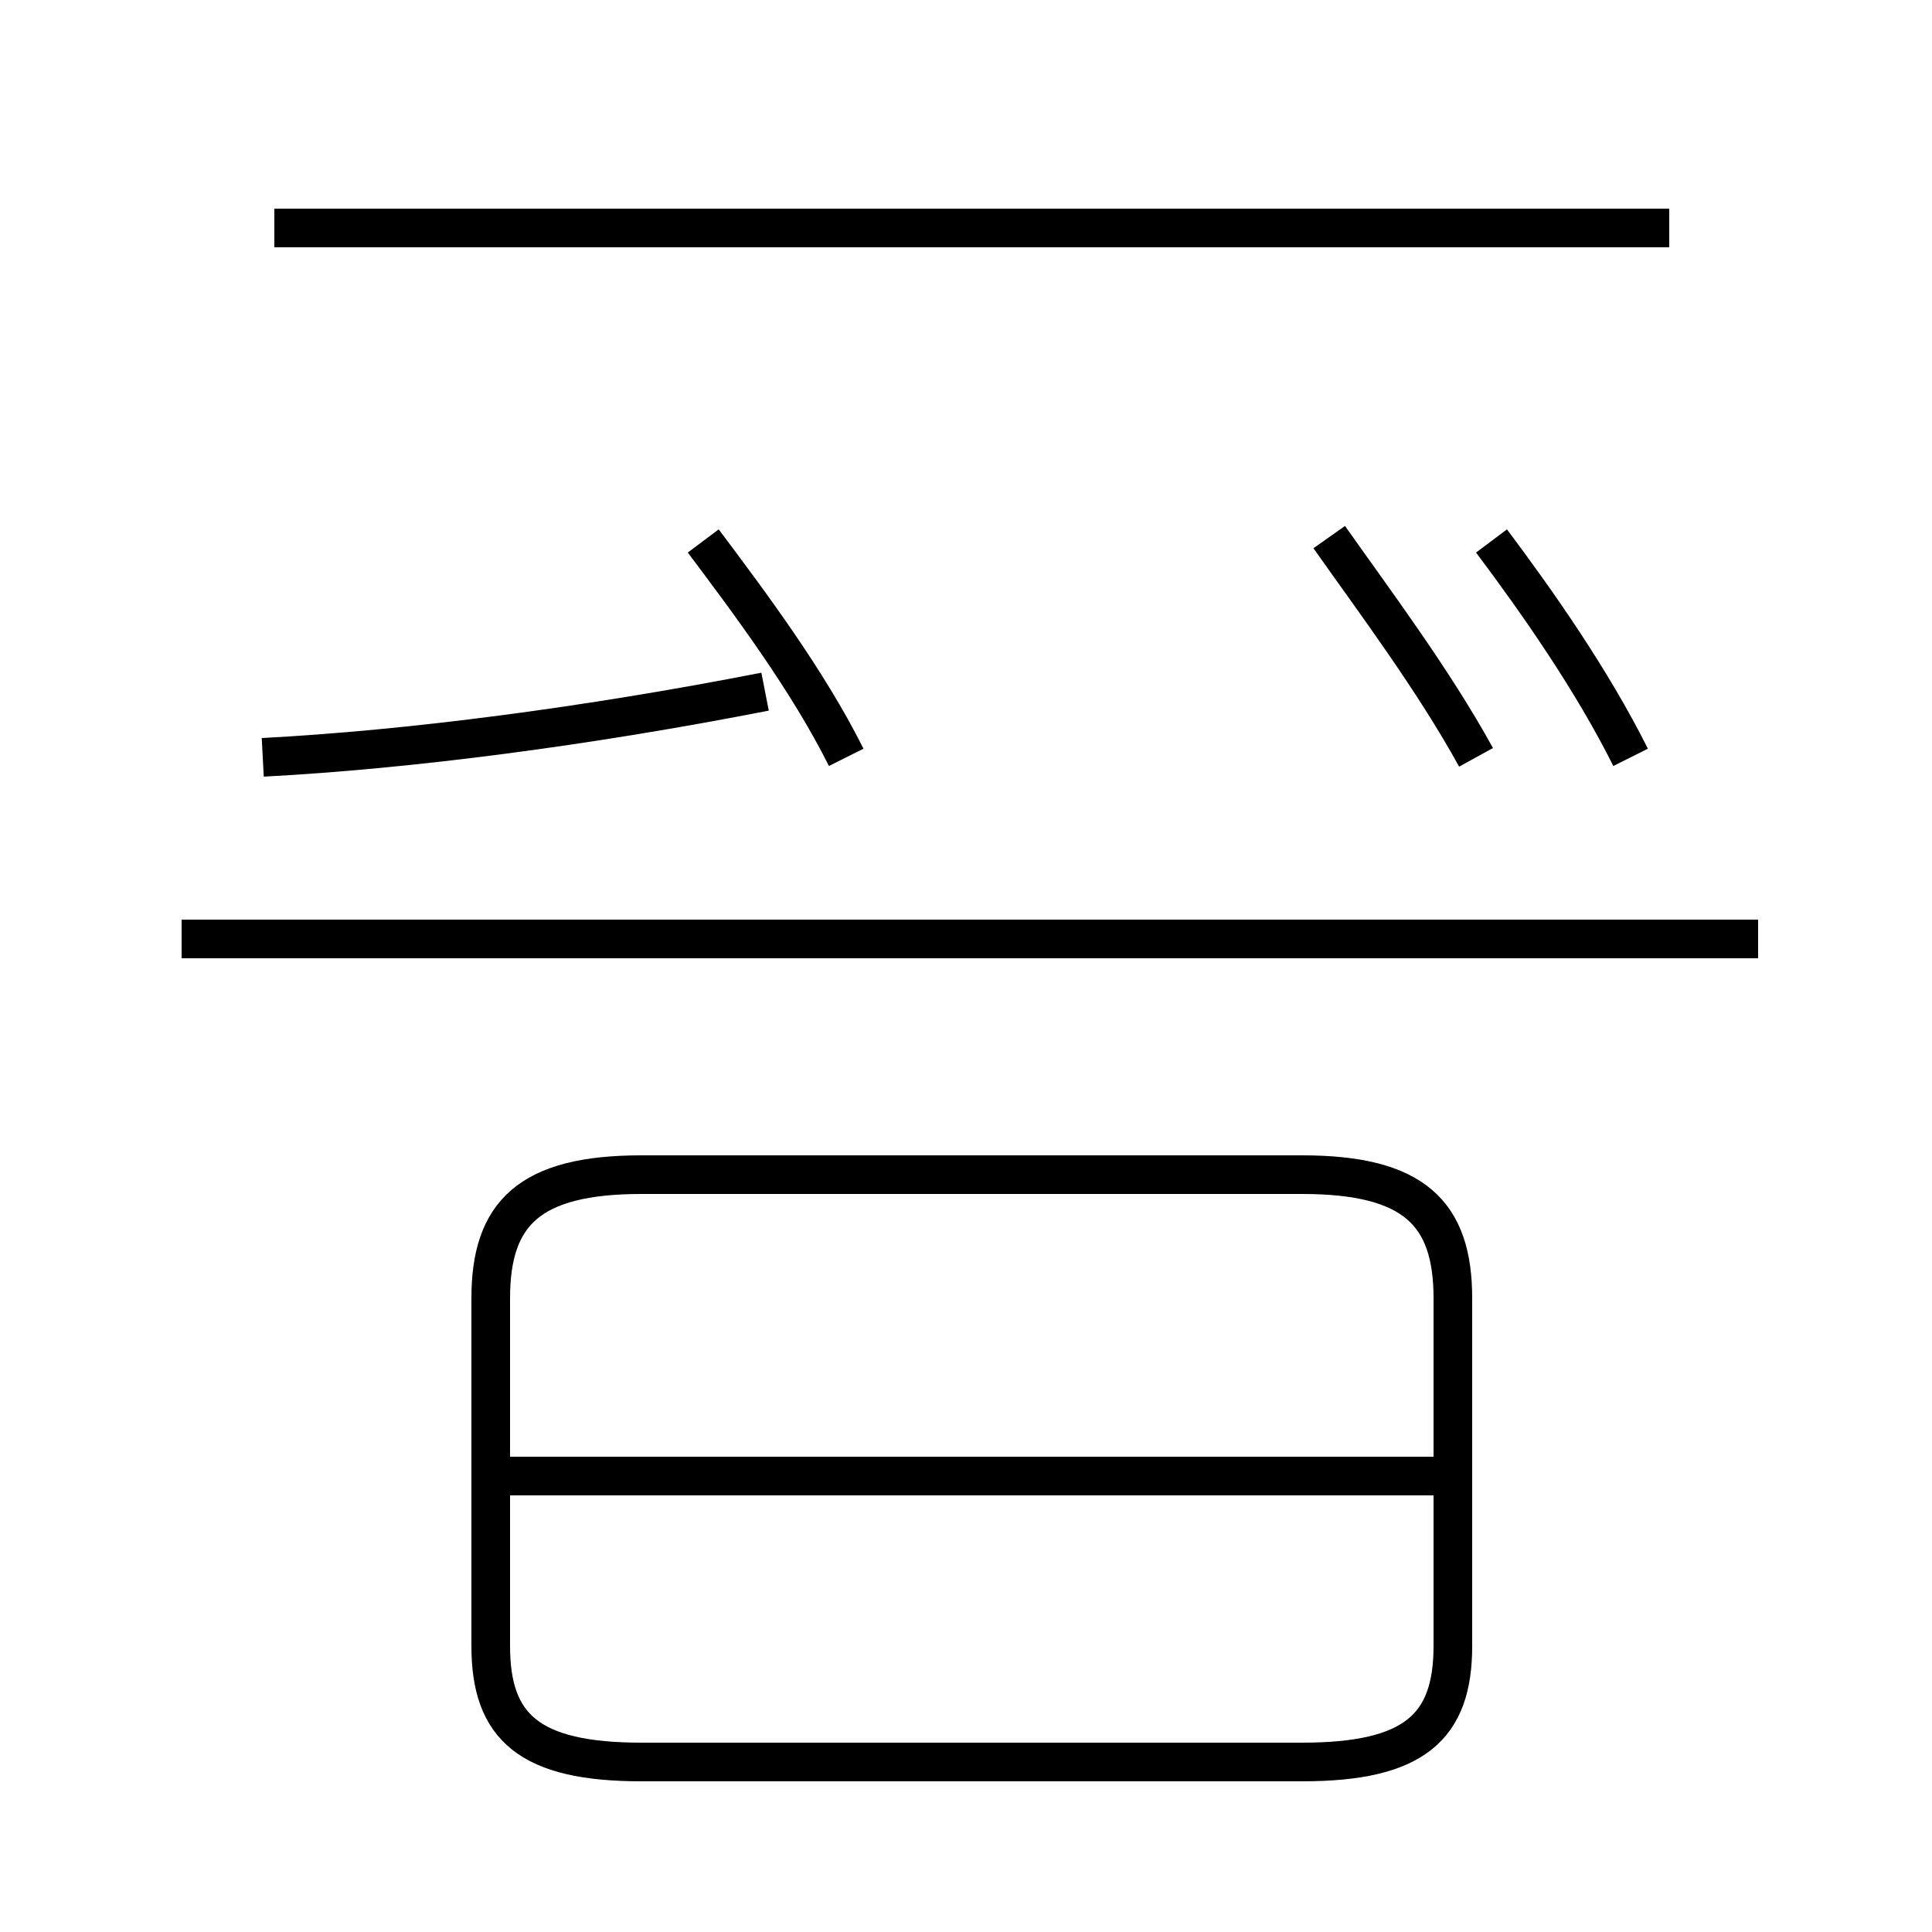 <?xml version='1.0' encoding='utf8'?>
<svg viewBox="0.0 -44.0 50.0 50.0" version="1.1" xmlns="http://www.w3.org/2000/svg">
<rect x="0.0" y="-44.0" width="50.0" height="50.0" fill="#808080" stroke="none"/>
<rect x="-1000" y="-1000" width="2000" height="2000" stroke="white" fill="white"/>
<g style="fill:none; stroke:#000000;  stroke-width:1">
<path d="M 6.8 24.4 C 10.6 24.6 15.2 25.2 19.8 26.1 M 21.9 24.4 C 20.9 26.4 19.4 28.4 18.2 30.0 M 16.6 -1.6 L 33.7 -1.6 C 36.6 -1.6 37.6 -0.7 37.6 1.4 L 37.6 10.4 C 37.6 12.6 36.6 13.6 33.7 13.6 L 16.6 13.6 C 13.7 13.6 12.7 12.6 12.7 10.4 L 12.7 1.4 C 12.7 -0.7 13.7 -1.6 16.6 -1.6 Z M 45.5 19.7 L 4.7 19.7 M 43.2 38.1 L 7.1 38.1 M 37.2 5.8 L 13.2 5.8 M 38.2 24.4 C 37.1 26.4 35.6 28.4 34.4 30.1 M 42.2 24.4 C 41.2 26.4 39.8 28.4 38.6 30.0" transform="scale(1, -1)" />
</g>
</svg>